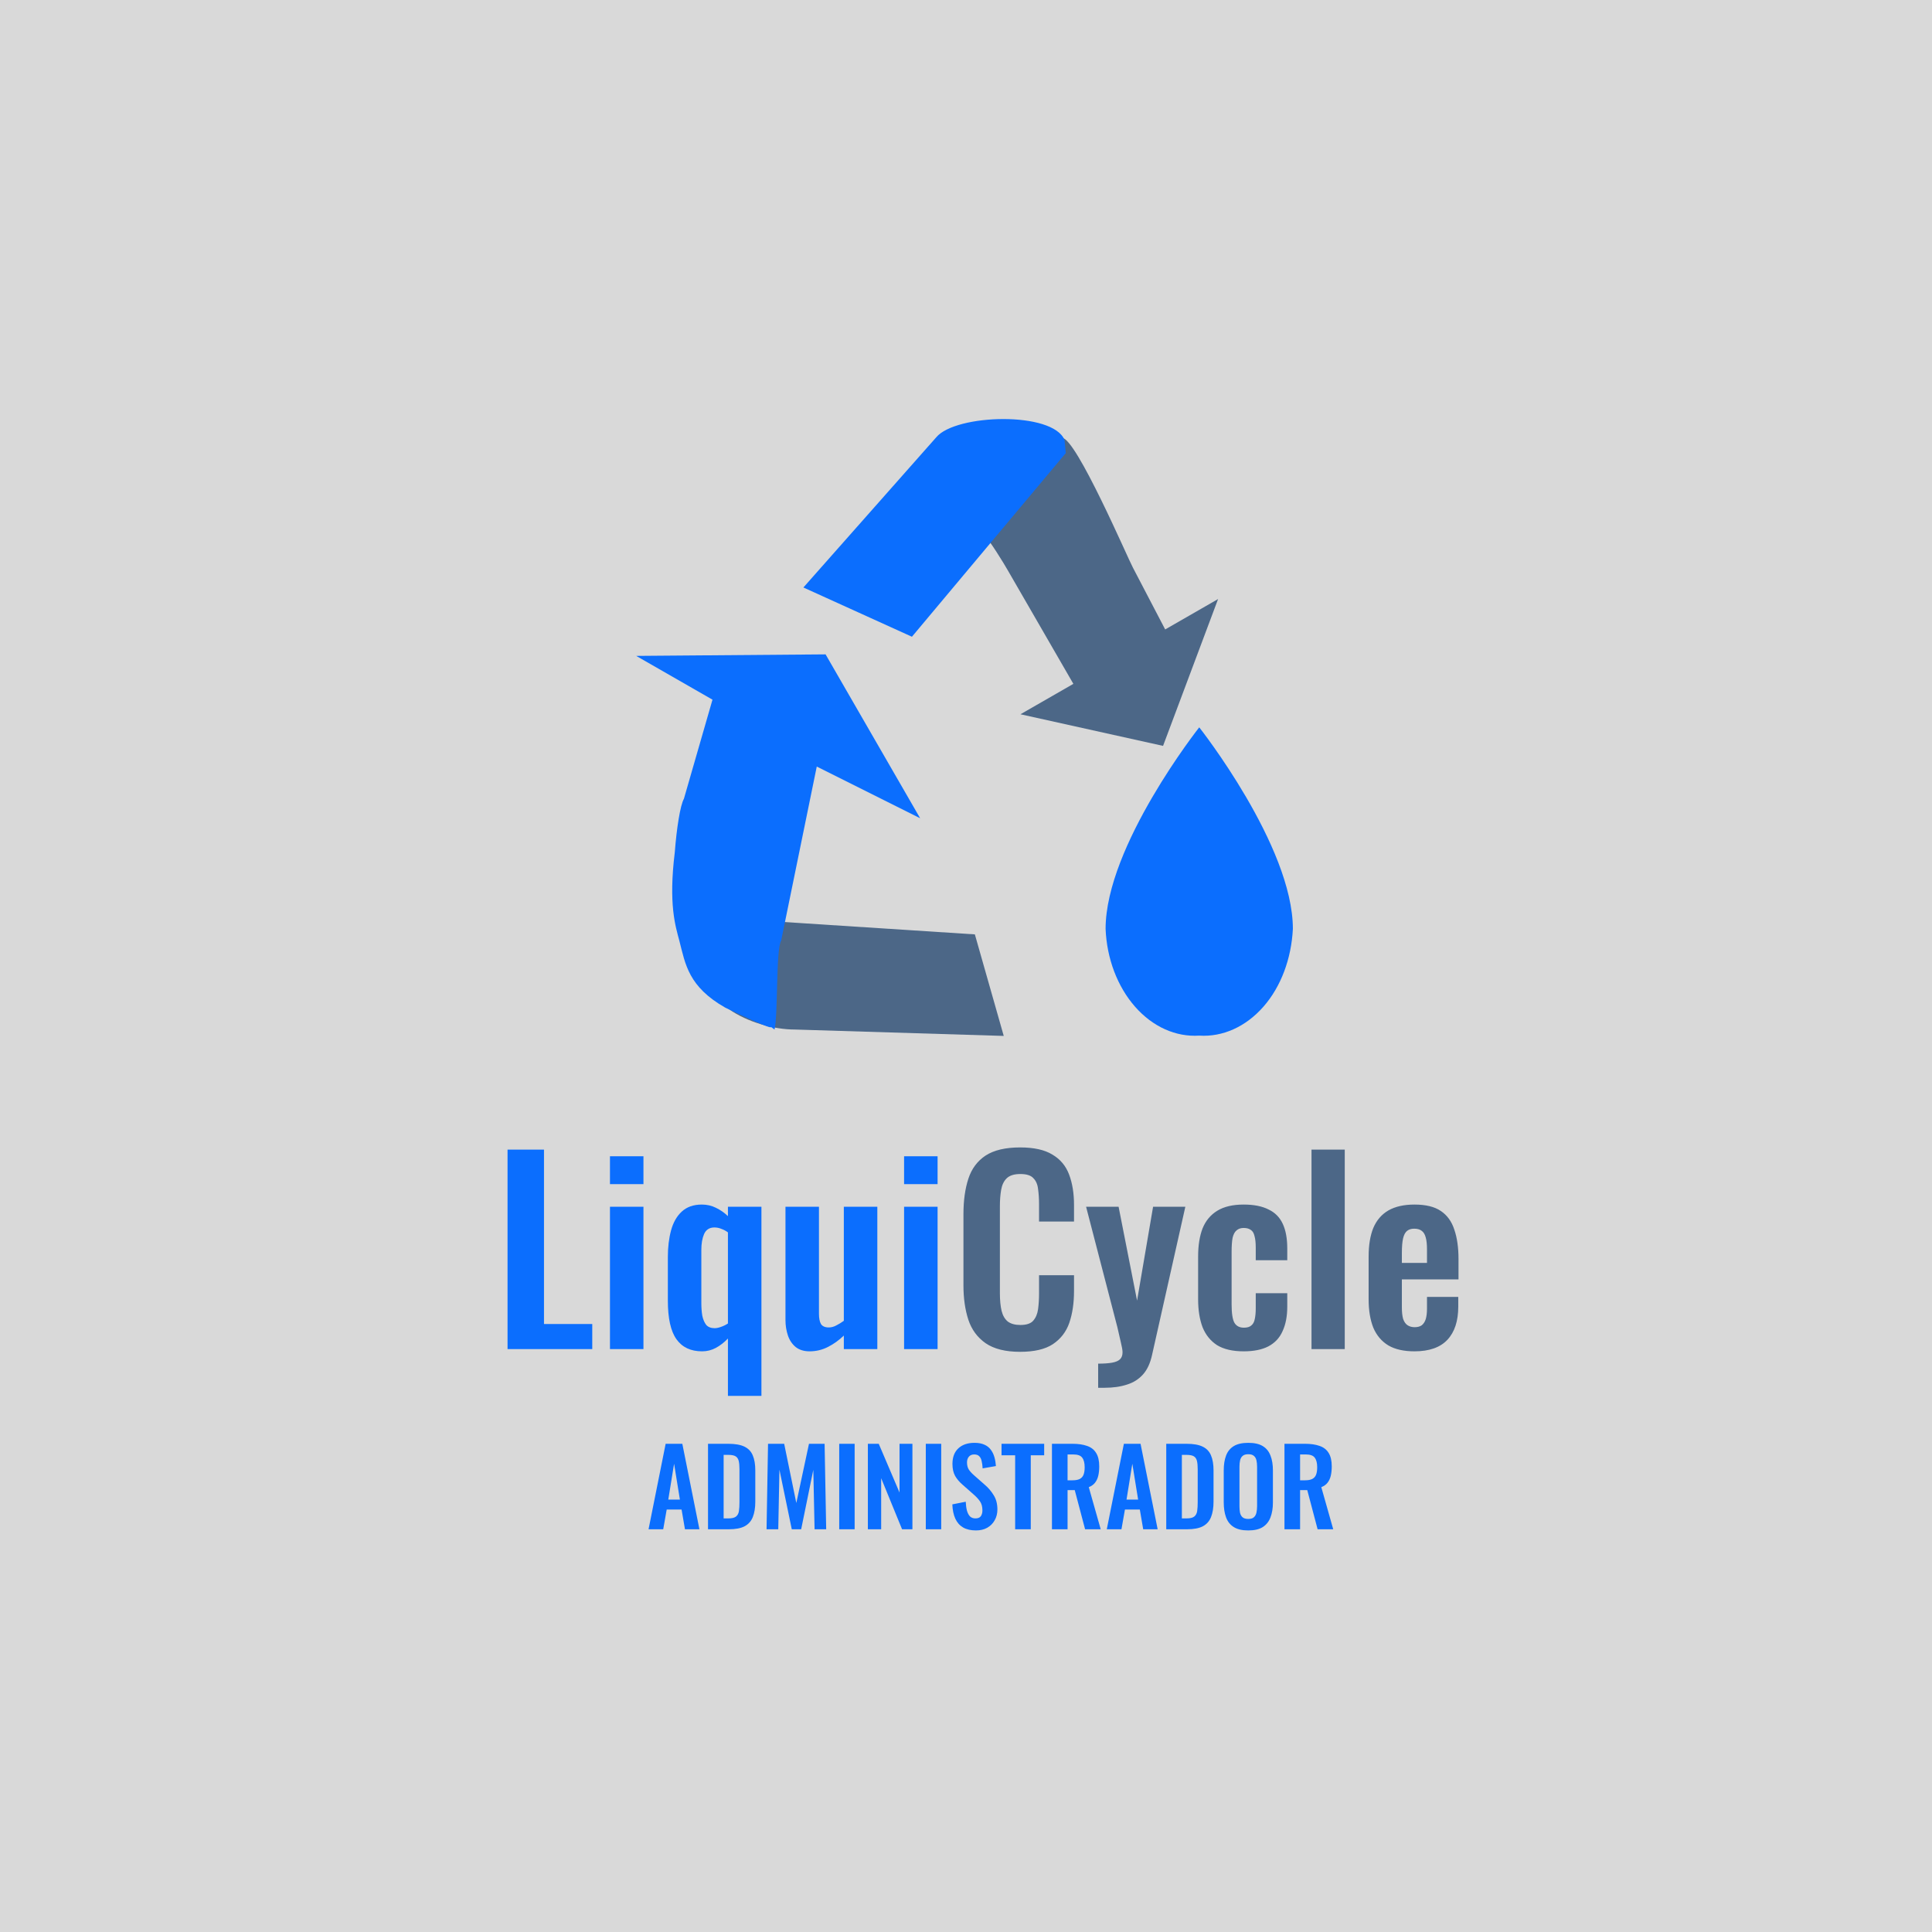<svg width="710" height="710" viewBox="0 0 710 710" fill="none" xmlns="http://www.w3.org/2000/svg">
<rect width="710" height="710" fill="#D9D9D9"/>
<path d="M186.521 495.792V422.487H199.915V486.561H217.653V495.792H186.521ZM224.159 495.792V443.483H236.467V495.792H224.159ZM224.159 435.157V424.93H236.467V435.157H224.159ZM267.513 512.987V491.9C266.125 493.348 264.647 494.495 263.079 495.339C261.51 496.184 259.821 496.606 258.011 496.606C253.848 496.606 250.71 495.128 248.599 492.172C246.487 489.215 245.431 484.479 245.431 477.963V461.945C245.431 458.325 245.823 455.067 246.608 452.171C247.392 449.275 248.689 446.982 250.499 445.293C252.369 443.543 254.843 442.668 257.92 442.668C259.79 442.668 261.51 443.06 263.079 443.845C264.708 444.629 266.186 445.655 267.513 446.922V443.483H279.821V512.987H267.513ZM262.626 488.099C263.29 488.099 264.044 487.948 264.889 487.647C265.794 487.345 266.668 486.923 267.513 486.38V452.895C266.789 452.352 266.005 451.929 265.16 451.628C264.315 451.266 263.441 451.085 262.536 451.085C260.726 451.085 259.459 451.899 258.735 453.528C258.071 455.097 257.739 457.028 257.739 459.32V478.868C257.739 480.618 257.86 482.187 258.101 483.574C258.403 484.962 258.885 486.078 259.549 486.923C260.273 487.707 261.299 488.099 262.626 488.099ZM297.526 496.606C295.474 496.606 293.785 496.093 292.458 495.068C291.13 493.982 290.165 492.564 289.562 490.814C288.958 489.004 288.657 487.104 288.657 485.113V443.483H300.965V482.85C300.965 484.419 301.206 485.656 301.689 486.561C302.232 487.405 303.197 487.828 304.585 487.828C305.49 487.828 306.395 487.586 307.3 487.104C308.265 486.621 309.2 486.048 310.105 485.384V443.483H322.413V495.792H310.105V490.814C308.356 492.504 306.425 493.891 304.313 494.977C302.202 496.063 299.939 496.606 297.526 496.606ZM332.247 495.792V443.483H344.555V495.792H332.247ZM332.247 435.157V424.93H344.555V435.157H332.247Z" fill="#0B6EFE"/>
<path d="M374.876 496.787C369.507 496.787 365.283 495.731 362.206 493.62C359.19 491.508 357.078 488.642 355.871 485.022C354.665 481.342 354.061 477.119 354.061 472.352V446.198C354.061 441.19 354.665 436.846 355.871 433.166C357.078 429.485 359.19 426.65 362.206 424.659C365.283 422.668 369.507 421.672 374.876 421.672C379.944 421.672 383.896 422.547 386.732 424.297C389.628 425.986 391.679 428.43 392.886 431.627C394.093 434.825 394.696 438.535 394.696 442.759V448.913H381.845V442.578C381.845 440.526 381.724 438.656 381.483 436.967C381.302 435.277 380.729 433.95 379.763 432.985C378.858 431.959 377.26 431.446 374.967 431.446C372.674 431.446 370.985 431.989 369.899 433.075C368.873 434.101 368.21 435.519 367.908 437.329C367.606 439.078 367.455 441.069 367.455 443.302V475.158C367.455 477.812 367.667 480.015 368.089 481.764C368.511 483.454 369.265 484.751 370.351 485.656C371.498 486.5 373.036 486.923 374.967 486.923C377.199 486.923 378.768 486.41 379.673 485.384C380.638 484.298 381.242 482.88 381.483 481.131C381.724 479.381 381.845 477.42 381.845 475.248V468.642H394.696V474.524C394.696 478.868 394.123 482.73 392.976 486.108C391.83 489.427 389.809 492.051 386.913 493.982C384.077 495.852 380.065 496.787 374.876 496.787ZM403.568 510V501.131C405.68 501.131 407.4 501.011 408.727 500.769C410.054 500.528 411.02 500.106 411.623 499.502C412.226 498.899 412.528 498.054 412.528 496.968C412.528 496.184 412.317 494.947 411.894 493.258C411.532 491.568 411.11 489.728 410.627 487.737L399.134 443.483H411.08L417.867 477.963L423.75 443.483H435.605L423.388 497.873C422.724 500.95 421.608 503.364 420.039 505.113C418.471 506.863 416.51 508.1 414.157 508.824C411.804 509.608 409.059 510 405.921 510H403.568ZM457.045 496.606C453.002 496.606 449.744 495.852 447.271 494.344C444.857 492.775 443.078 490.573 441.931 487.737C440.845 484.841 440.302 481.432 440.302 477.511V461.764C440.302 457.721 440.845 454.282 441.931 451.447C443.078 448.611 444.888 446.439 447.361 444.931C449.835 443.422 453.063 442.668 457.045 442.668C460.785 442.668 463.832 443.272 466.185 444.478C468.599 445.625 470.348 447.404 471.434 449.818C472.52 452.171 473.063 455.157 473.063 458.777V463.121H461.479V458.506C461.479 456.696 461.328 455.278 461.027 454.252C460.785 453.166 460.333 452.412 459.669 451.99C459.006 451.507 458.131 451.266 457.045 451.266C455.959 451.266 455.084 451.567 454.42 452.171C453.757 452.714 453.274 453.619 452.972 454.886C452.731 456.153 452.61 457.902 452.61 460.135V479.321C452.61 482.699 452.972 484.992 453.696 486.199C454.42 487.345 455.567 487.918 457.135 487.918C458.342 487.918 459.247 487.647 459.85 487.104C460.514 486.561 460.936 485.776 461.117 484.751C461.359 483.665 461.479 482.368 461.479 480.859V475.248H473.063V480.226C473.063 483.725 472.49 486.712 471.344 489.185C470.258 491.659 468.508 493.529 466.095 494.796C463.742 496.003 460.725 496.606 457.045 496.606ZM481.971 495.792V422.487H494.189V495.792H481.971ZM519.796 496.606C515.874 496.606 512.677 495.882 510.203 494.434C507.729 492.926 505.889 490.754 504.682 487.918C503.536 485.022 502.963 481.553 502.963 477.511V461.764C502.963 457.601 503.536 454.101 504.682 451.266C505.889 448.43 507.729 446.288 510.203 444.84C512.737 443.392 515.935 442.668 519.796 442.668C523.959 442.668 527.187 443.453 529.479 445.021C531.832 446.59 533.492 448.883 534.457 451.899C535.483 454.856 535.995 458.476 535.995 462.759V470.18H515.18V480.497C515.18 482.187 515.331 483.574 515.633 484.66C515.995 485.746 516.538 486.531 517.262 487.013C517.986 487.496 518.861 487.737 519.886 487.737C520.972 487.737 521.847 487.496 522.511 487.013C523.175 486.47 523.657 485.716 523.959 484.751C524.261 483.725 524.411 482.458 524.411 480.95V476.606H535.905V480.135C535.905 485.445 534.578 489.517 531.923 492.353C529.268 495.188 525.226 496.606 519.796 496.606ZM515.18 464.117H524.411V459.139C524.411 457.329 524.261 455.881 523.959 454.795C523.657 453.649 523.175 452.834 522.511 452.352C521.847 451.809 520.912 451.537 519.705 451.537C518.619 451.537 517.745 451.809 517.081 452.352C516.417 452.895 515.935 453.8 515.633 455.067C515.331 456.334 515.18 458.144 515.18 460.497V464.117Z" fill="#4C6787"/>
<path d="M358.257 343.38L368.872 380.697L292.226 378.351C276.137 378.351 253.791 367.178 261.836 352.541L280.606 338.352L358.257 343.38Z" fill="#4C6787"/>
<path d="M303.398 240.478L338.146 300.699L300.158 281.706L287.086 345.614C285.075 348.966 285.969 373.099 284.628 378.351C278.148 373.77 293.678 383.378 266.528 370.306C253.009 362.597 251.892 354.441 249.657 345.726C248.205 340.251 245.635 332.319 247.981 313.213C248.652 304.386 249.992 295.895 251.333 293.549L261.835 257.125L233.792 241.036L303.398 240.478Z" fill="#0B6EFE"/>
<path d="M406.3 341.369C406.747 352.318 410.657 362.597 417.138 369.971C423.618 377.345 432.109 381.144 440.712 380.585C449.315 381.144 457.807 377.345 464.287 369.971C470.767 362.597 474.566 352.318 475.125 341.369C475.125 310.867 440.712 267.293 440.712 267.293C440.712 267.293 406.3 310.867 406.3 341.369Z" fill="#0B6EFE"/>
<path d="M427.417 274.108L375.017 262.488L394.457 251.315L370.324 209.529C368.983 207.183 363.732 198.468 360.939 195.675L390.323 160.927C395.463 160.927 414.568 205.395 416.356 208.635L428.199 231.316L447.64 220.143L427.417 274.108Z" fill="#4C6787"/>
<path d="M335.129 233.998L295.242 215.898L344.067 160.704C351.218 152.101 386.971 151.095 391.217 161.709L391.664 166.514L335.129 233.998Z" fill="#0B6EFE"/>
<path d="M238.338 562L244.622 530.584H250.75L257.033 562H251.719L250.478 554.747H245.009L243.729 562H238.338ZM245.591 551.101H249.858L247.724 537.914L245.591 551.101ZM260.192 562V530.584H267.601C270.16 530.584 272.151 530.933 273.574 531.631C275.022 532.329 276.043 533.402 276.638 534.85C277.258 536.298 277.568 538.134 277.568 540.358V551.838C277.568 554.114 277.258 556.014 276.638 557.54C276.043 559.039 275.034 560.164 273.612 560.914C272.216 561.638 270.29 562 267.833 562H260.192ZM265.933 558.005H267.678C268.997 558.005 269.941 557.772 270.509 557.307C271.078 556.842 271.427 556.169 271.557 555.29C271.686 554.385 271.751 553.286 271.751 551.993V539.97C271.751 538.703 271.66 537.681 271.479 536.906C271.298 536.13 270.923 535.561 270.354 535.199C269.785 534.837 268.868 534.656 267.601 534.656H265.933V558.005ZM281.705 562L282.248 530.584H288.182L292.642 552.342L297.296 530.584H303.037L303.619 562H299.352L298.887 540.164L294.426 562H290.974L286.436 540.086L286.01 562H281.705ZM308.413 562V530.584H314.076V562H308.413ZM318.939 562V530.584H322.934L330.575 548.503V530.584H335.307V562H331.506L323.826 543.228V562H318.939ZM340.229 562V530.584H345.892V562H340.229ZM358.668 562.427C356.78 562.427 355.203 562.065 353.936 561.341C352.669 560.591 351.712 559.505 351.066 558.083C350.419 556.661 350.057 554.915 349.98 552.847L354.906 551.877C354.957 553.092 355.1 554.165 355.332 555.096C355.591 556.027 355.966 556.751 356.457 557.268C356.974 557.76 357.647 558.005 358.474 558.005C359.405 558.005 360.064 557.734 360.452 557.191C360.84 556.622 361.034 555.911 361.034 555.057C361.034 553.687 360.724 552.562 360.103 551.683C359.482 550.804 358.655 549.925 357.621 549.046L353.665 545.555C352.553 544.598 351.661 543.538 350.988 542.375C350.342 541.185 350.019 539.724 350.019 537.992C350.019 535.509 350.743 533.596 352.191 532.251C353.639 530.907 355.617 530.235 358.125 530.235C359.599 530.235 360.827 530.467 361.81 530.933C362.792 531.372 363.568 531.993 364.137 532.794C364.731 533.596 365.171 534.514 365.455 535.548C365.74 536.557 365.921 537.63 365.998 538.767L361.111 539.621C361.06 538.638 360.943 537.759 360.762 536.983C360.607 536.208 360.31 535.6 359.87 535.16C359.457 534.721 358.836 534.501 358.009 534.501C357.155 534.501 356.496 534.785 356.03 535.354C355.591 535.897 355.371 536.583 355.371 537.41C355.371 538.47 355.591 539.349 356.03 540.047C356.47 540.72 357.104 541.418 357.931 542.142L361.848 545.594C363.141 546.68 364.24 547.96 365.145 549.434C366.076 550.882 366.541 552.64 366.541 554.708C366.541 556.208 366.205 557.54 365.533 558.703C364.887 559.867 363.969 560.785 362.779 561.457C361.616 562.104 360.245 562.427 358.668 562.427ZM373.063 562V534.811H368.059V530.584H383.729V534.811H378.803V562H373.063ZM386.587 562V530.584H394.111C396.232 530.584 398.016 530.842 399.464 531.359C400.938 531.851 402.049 532.704 402.799 533.919C403.575 535.135 403.963 536.789 403.963 538.884C403.963 540.151 403.847 541.289 403.614 542.297C403.381 543.305 402.98 544.172 402.411 544.896C401.868 545.594 401.106 546.137 400.123 546.525L404.506 562H398.766L394.965 547.611H392.327V562H386.587ZM392.327 544.004H394.111C395.223 544.004 396.102 543.848 396.749 543.538C397.421 543.202 397.899 542.685 398.184 541.987C398.468 541.263 398.61 540.345 398.61 539.233C398.61 537.656 398.313 536.479 397.718 535.703C397.15 534.902 396.051 534.501 394.422 534.501H392.327V544.004ZM406.738 562L413.021 530.584H419.149L425.433 562H420.119L418.878 554.747H413.409L412.129 562H406.738ZM413.991 551.101H418.257L416.124 537.914L413.991 551.101ZM428.592 562V530.584H436C438.56 530.584 440.551 530.933 441.973 531.631C443.421 532.329 444.443 533.402 445.037 534.85C445.658 536.298 445.968 538.134 445.968 540.358V551.838C445.968 554.114 445.658 556.014 445.037 557.54C444.443 559.039 443.434 560.164 442.012 560.914C440.616 561.638 438.689 562 436.233 562H428.592ZM434.332 558.005H436.078C437.396 558.005 438.34 557.772 438.909 557.307C439.478 556.842 439.827 556.169 439.956 555.29C440.086 554.385 440.15 553.286 440.15 551.993V539.97C440.15 538.703 440.06 537.681 439.879 536.906C439.698 536.13 439.323 535.561 438.754 535.199C438.185 534.837 437.267 534.656 436 534.656H434.332V558.005ZM458.715 562.427C456.491 562.427 454.72 562.013 453.401 561.186C452.082 560.358 451.139 559.169 450.57 557.617C450.001 556.066 449.716 554.23 449.716 552.11V540.358C449.716 538.237 450.001 536.427 450.57 534.928C451.139 533.402 452.082 532.239 453.401 531.437C454.72 530.635 456.491 530.235 458.715 530.235C460.99 530.235 462.774 530.635 464.067 531.437C465.386 532.239 466.33 533.402 466.898 534.928C467.493 536.427 467.791 538.237 467.791 540.358V552.149C467.791 554.243 467.493 556.066 466.898 557.617C466.33 559.143 465.386 560.332 464.067 561.186C462.774 562.013 460.99 562.427 458.715 562.427ZM458.715 558.199C459.671 558.199 460.37 557.992 460.809 557.579C461.275 557.165 461.585 556.596 461.74 555.872C461.895 555.148 461.973 554.359 461.973 553.506V539.039C461.973 538.16 461.895 537.371 461.74 536.673C461.585 535.975 461.275 535.432 460.809 535.044C460.37 534.63 459.671 534.423 458.715 534.423C457.81 534.423 457.124 534.63 456.659 535.044C456.194 535.432 455.883 535.975 455.728 536.673C455.573 537.371 455.495 538.16 455.495 539.039V553.506C455.495 554.359 455.56 555.148 455.689 555.872C455.845 556.596 456.155 557.165 456.62 557.579C457.086 557.992 457.784 558.199 458.715 558.199ZM472.037 562V530.584H479.561C481.681 530.584 483.466 530.842 484.914 531.359C486.387 531.851 487.499 532.704 488.249 533.919C489.025 535.135 489.413 536.789 489.413 538.884C489.413 540.151 489.296 541.289 489.064 542.297C488.831 543.305 488.43 544.172 487.861 544.896C487.318 545.594 486.555 546.137 485.573 546.525L489.956 562H484.215L480.414 547.611H477.777V562H472.037ZM477.777 544.004H479.561C480.673 544.004 481.552 543.848 482.199 543.538C482.871 543.202 483.349 542.685 483.634 541.987C483.918 541.263 484.06 540.345 484.06 539.233C484.06 537.656 483.763 536.479 483.168 535.703C482.599 534.902 481.5 534.501 479.871 534.501H477.777V544.004Z" fill="#0B6EFE"/>
</svg>
